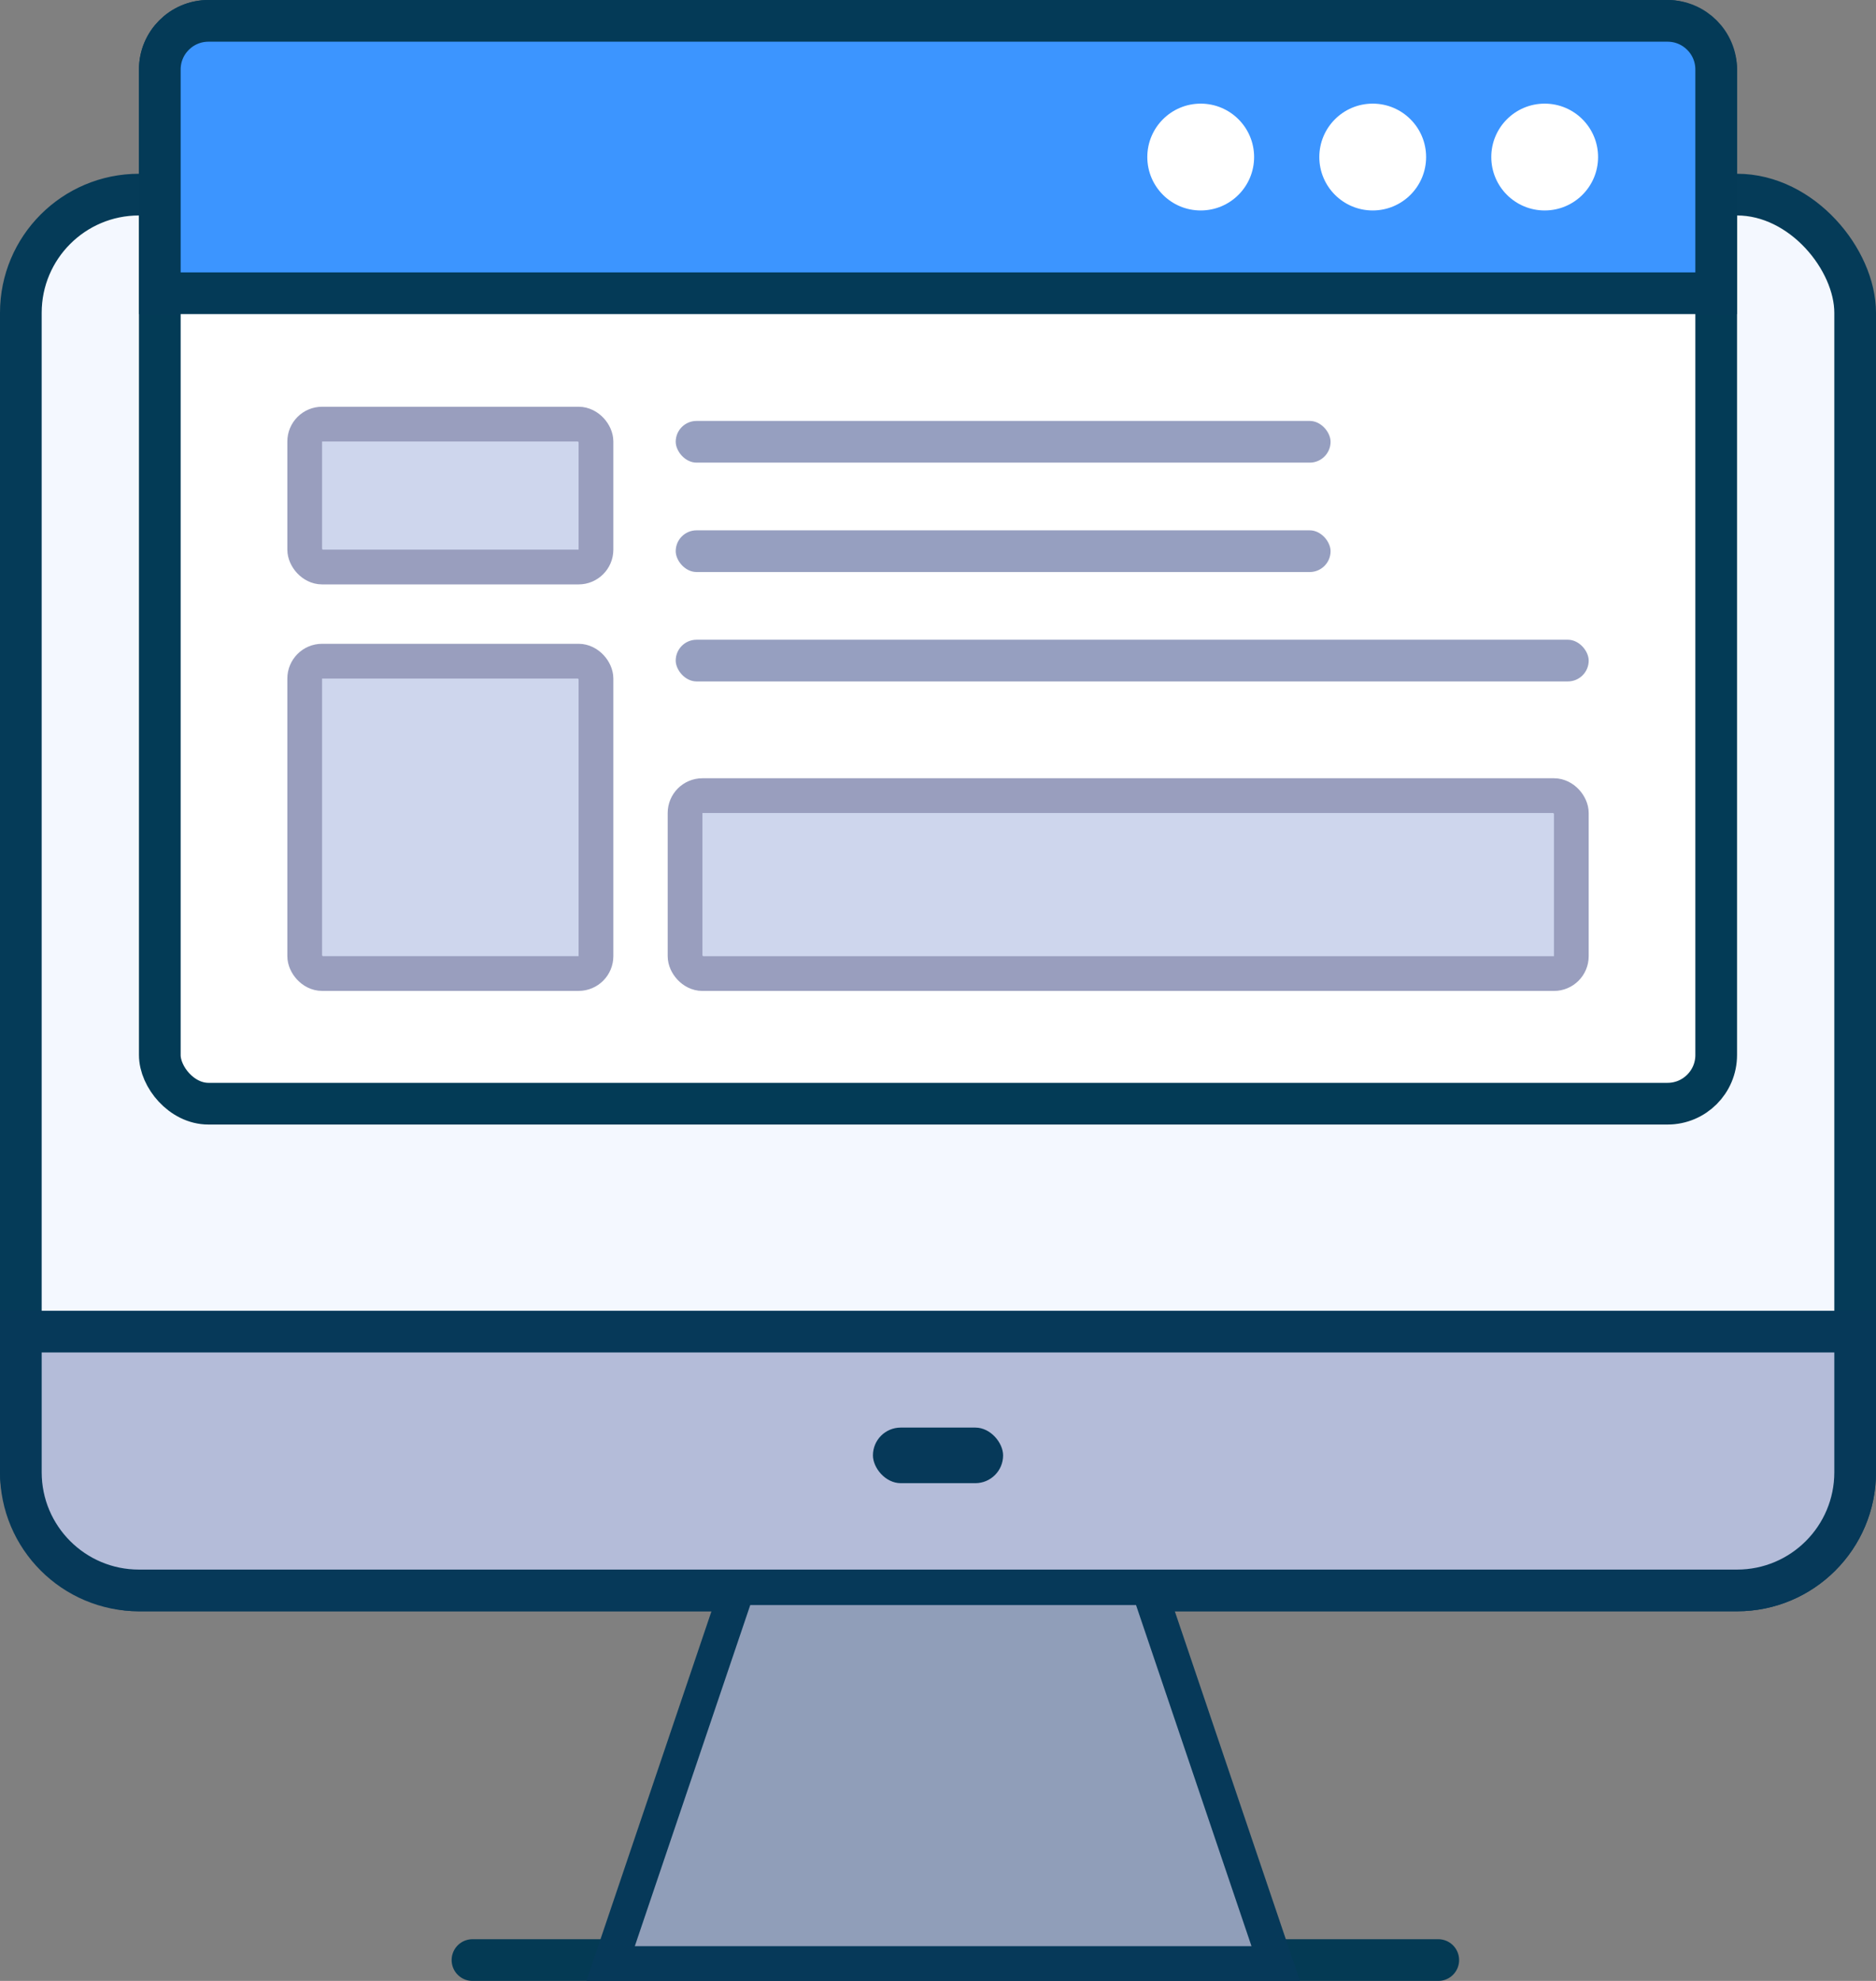 <svg width="54" height="57" viewBox="0 0 54 57" fill="none" xmlns="http://www.w3.org/2000/svg">
<rect x="0" y="0" width="54" height="57" fill="#808080" stroke="none"/>
<rect x="0.6" y="5.6" width="52.8" height="40.164" rx="3.4" fill="#F4F8FF" stroke="#053B58" stroke-width="1.2"/>
<path d="M0.6 38.316H53.4V42.364C53.4 44.242 51.878 45.764 50 45.764H4C2.122 45.764 0.6 44.242 0.6 42.364V38.316Z" fill="#B4BCD9" stroke="#063959" stroke-width="1.2"/>
<rect x="4.6" y="0.6" width="44.8" height="31.158" rx="1.4" fill="white" stroke="#033B56" stroke-width="1.2"/>
<path d="M4.6 2C4.6 1.227 5.227 0.6 6 0.6H48C48.773 0.6 49.4 1.227 49.4 2V8.438H4.6V2Z" fill="#3C95FF" stroke="#043A57" stroke-width="1.2"/>
<line x1="13.6" y1="56.4" x2="41.4" y2="56.4" stroke="#043A54" stroke-width="1.2" stroke-linecap="round"/>
<circle cx="34.562" cy="4.519" r="1.537" fill="white"/>
<circle cx="39.513" cy="4.519" r="1.537" fill="white"/>
<circle cx="44.463" cy="4.519" r="1.537" fill="white"/>
<rect x="25.127" y="41.078" width="3.747" height="1.6" rx="0.8" fill="#063959"/>
<path d="M17.576 56.5L21.237 45.685H33.059L36.721 56.5H17.576Z" fill="#909EB9" stroke="#063959"/>
<rect x="8.771" y="12.204" width="8.384" height="4.112" rx="0.5" fill="#CED6ED" stroke="#999EBE"/>
<rect x="8.771" y="19.025" width="8.384" height="8.988" rx="0.5" fill="#CED6ED" stroke="#999EBE"/>
<rect x="19.719" y="22.894" width="25.511" height="5.12" rx="0.5" fill="#CED6ED" stroke="#999EBE"/>
<rect x="19.45" y="12.112" width="18.85" height="1.2" rx="0.6" fill="#969FC0"/>
<rect x="19.45" y="15.26" width="18.85" height="1.2" rx="0.6" fill="#969FC0"/>
<rect x="19.45" y="18.408" width="26.28" height="1.2" rx="0.6" fill="#969FC0"/>
</svg>
